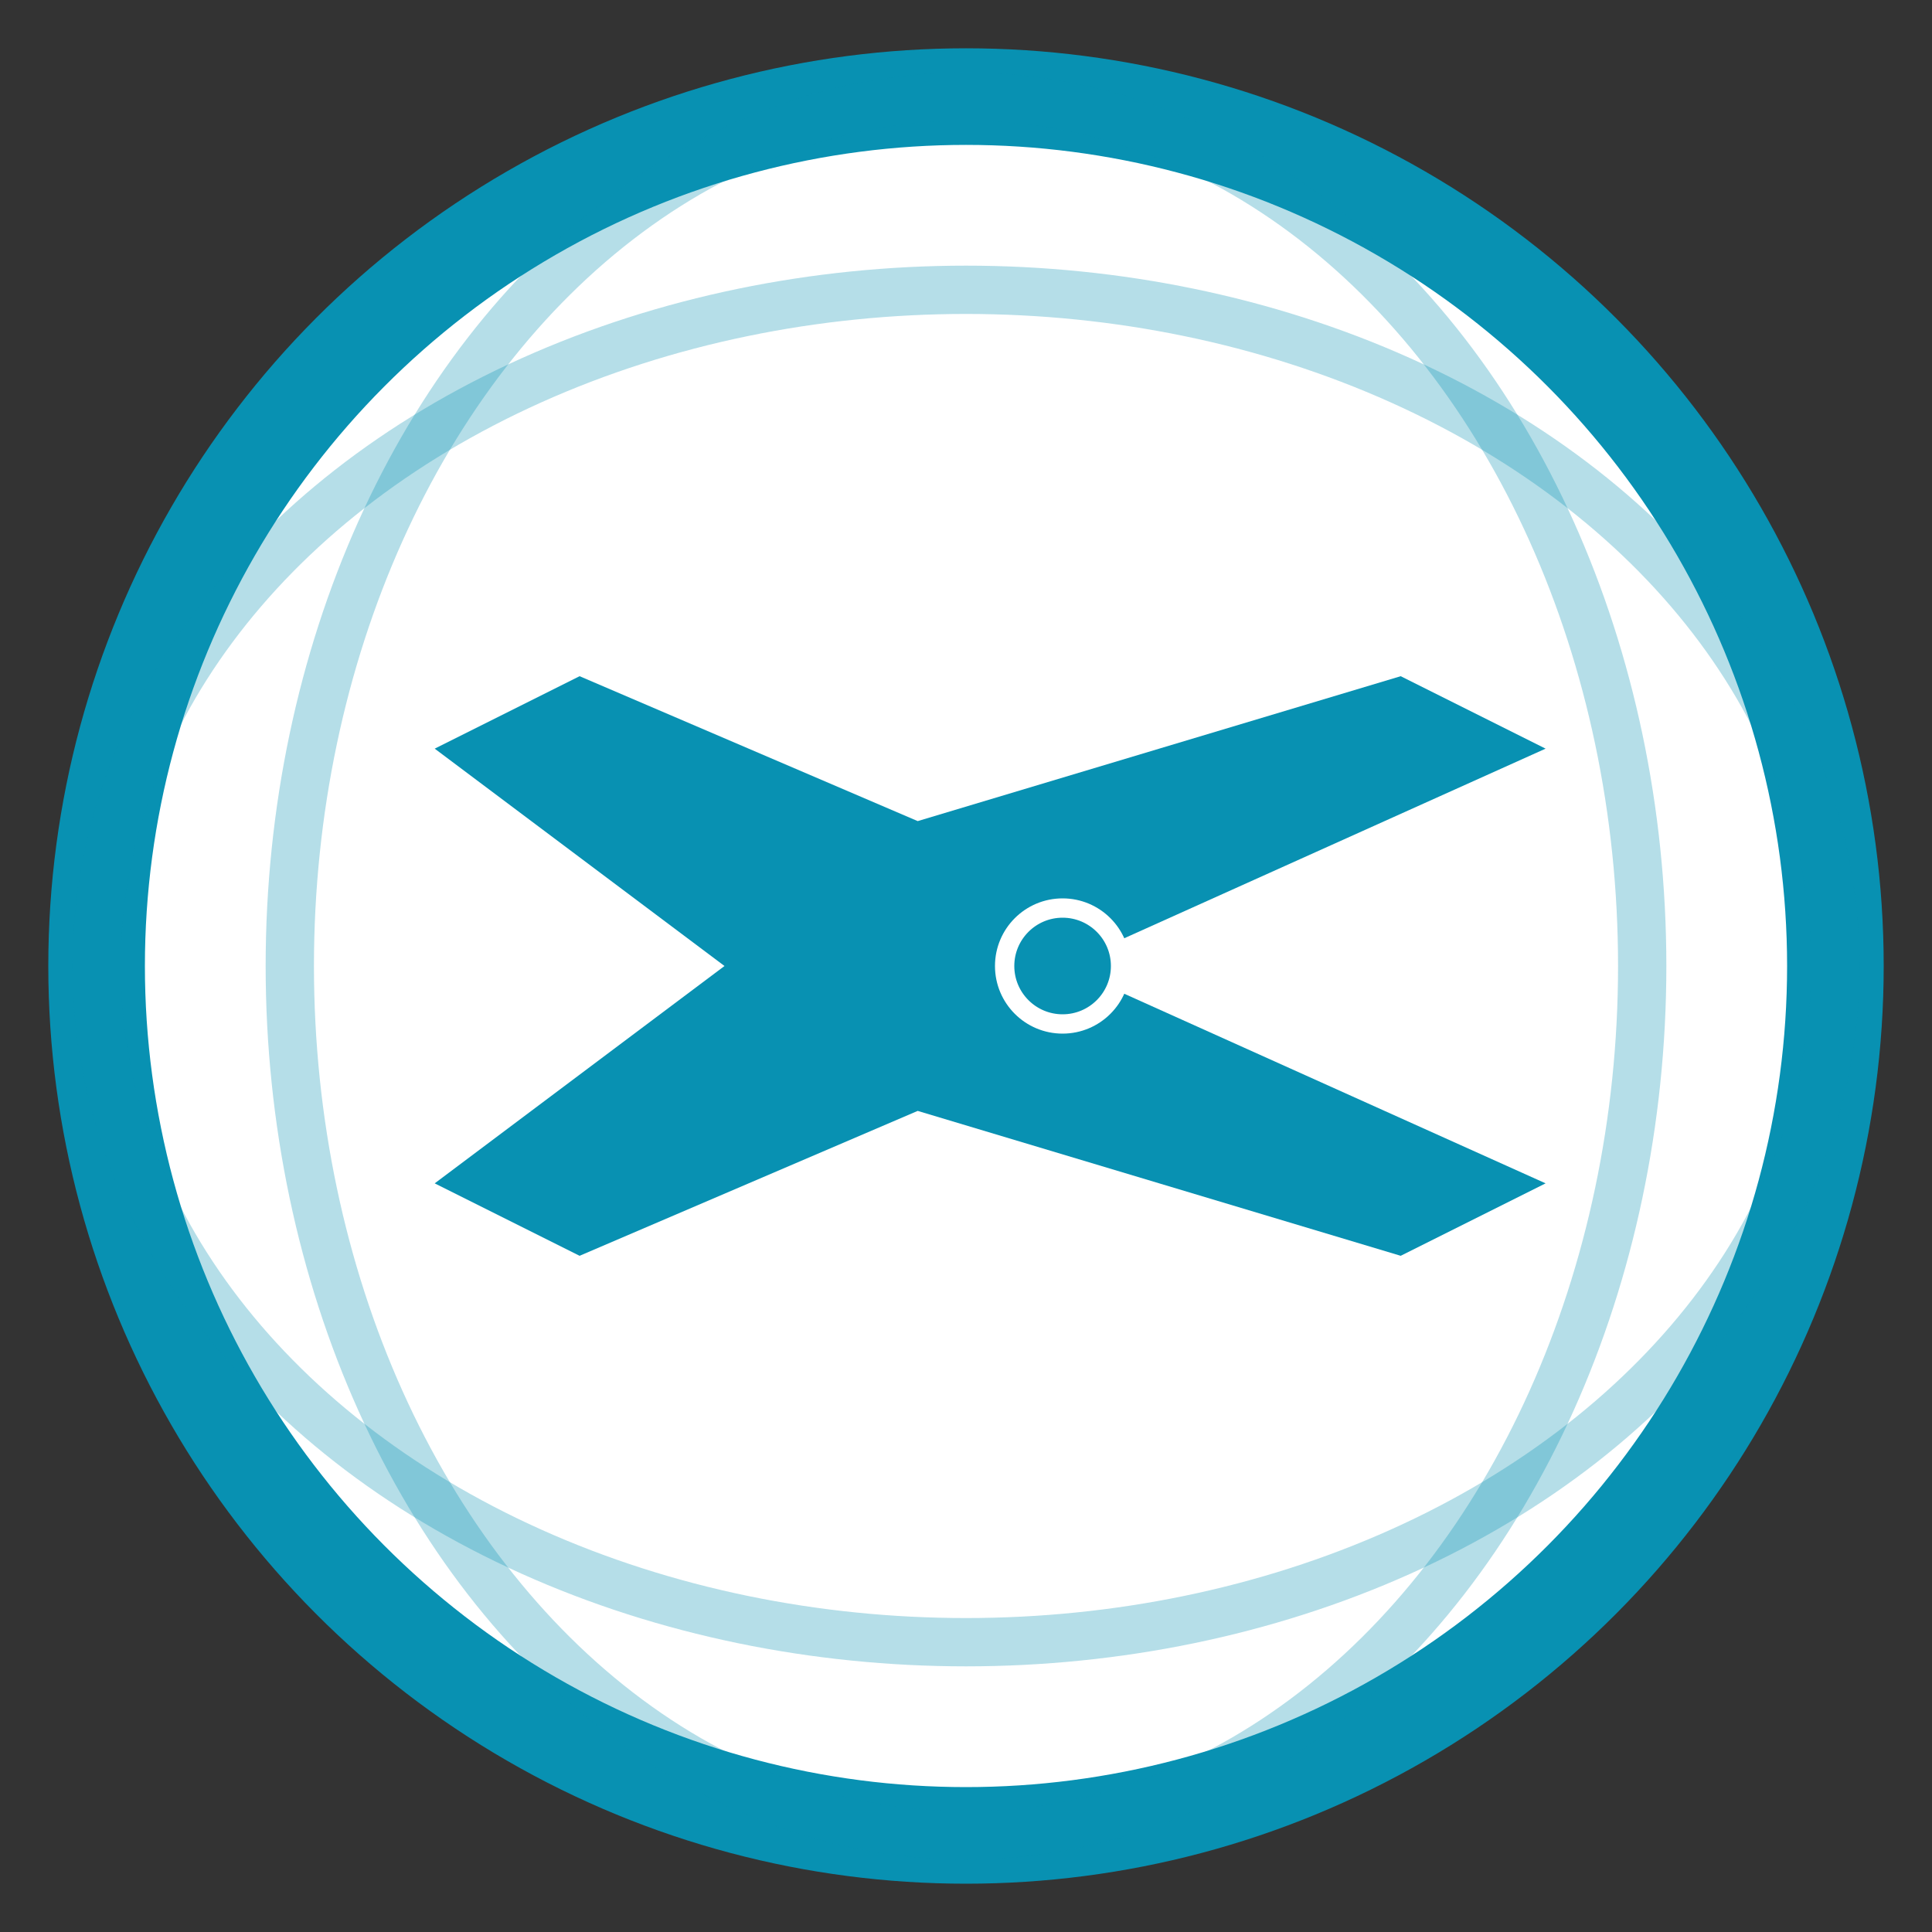 <svg xmlns="http://www.w3.org/2000/svg" width="40" height="40" viewBox="0 0 40 40" fill="none">
  <rect x="0" y="0" width="40" height="40" fill="#333333" stroke="none"/>
  <!-- Globe -->
  <circle cx="20" cy="20" r="18" fill="white" stroke="#0891b2" stroke-width="2"/>
  
  <!-- Latitude/Longitude lines -->
  <ellipse cx="20" cy="20" rx="14" ry="18" stroke="#0891b2" stroke-opacity="0.3" stroke-width="1"/>
  <ellipse cx="20" cy="20" rx="18" ry="14" stroke="#0891b2" stroke-opacity="0.3" stroke-width="1"/>
  
  <!-- Redesigned Airplane - larger and more clearly an airplane -->
  <path d="M32 15.5L22 20L32 24.5L29 26L19 23L12 26L9 24.5L15 20L9 15.5L12 14L19 17L29 14L32 15.5Z" fill="#0891b2"/>
  
  <!-- Cockpit detail to make it more recognizable -->
  <circle cx="22" cy="20" r="1.2" fill="#0891b2" stroke="white" stroke-width="0.4"/>
</svg>

